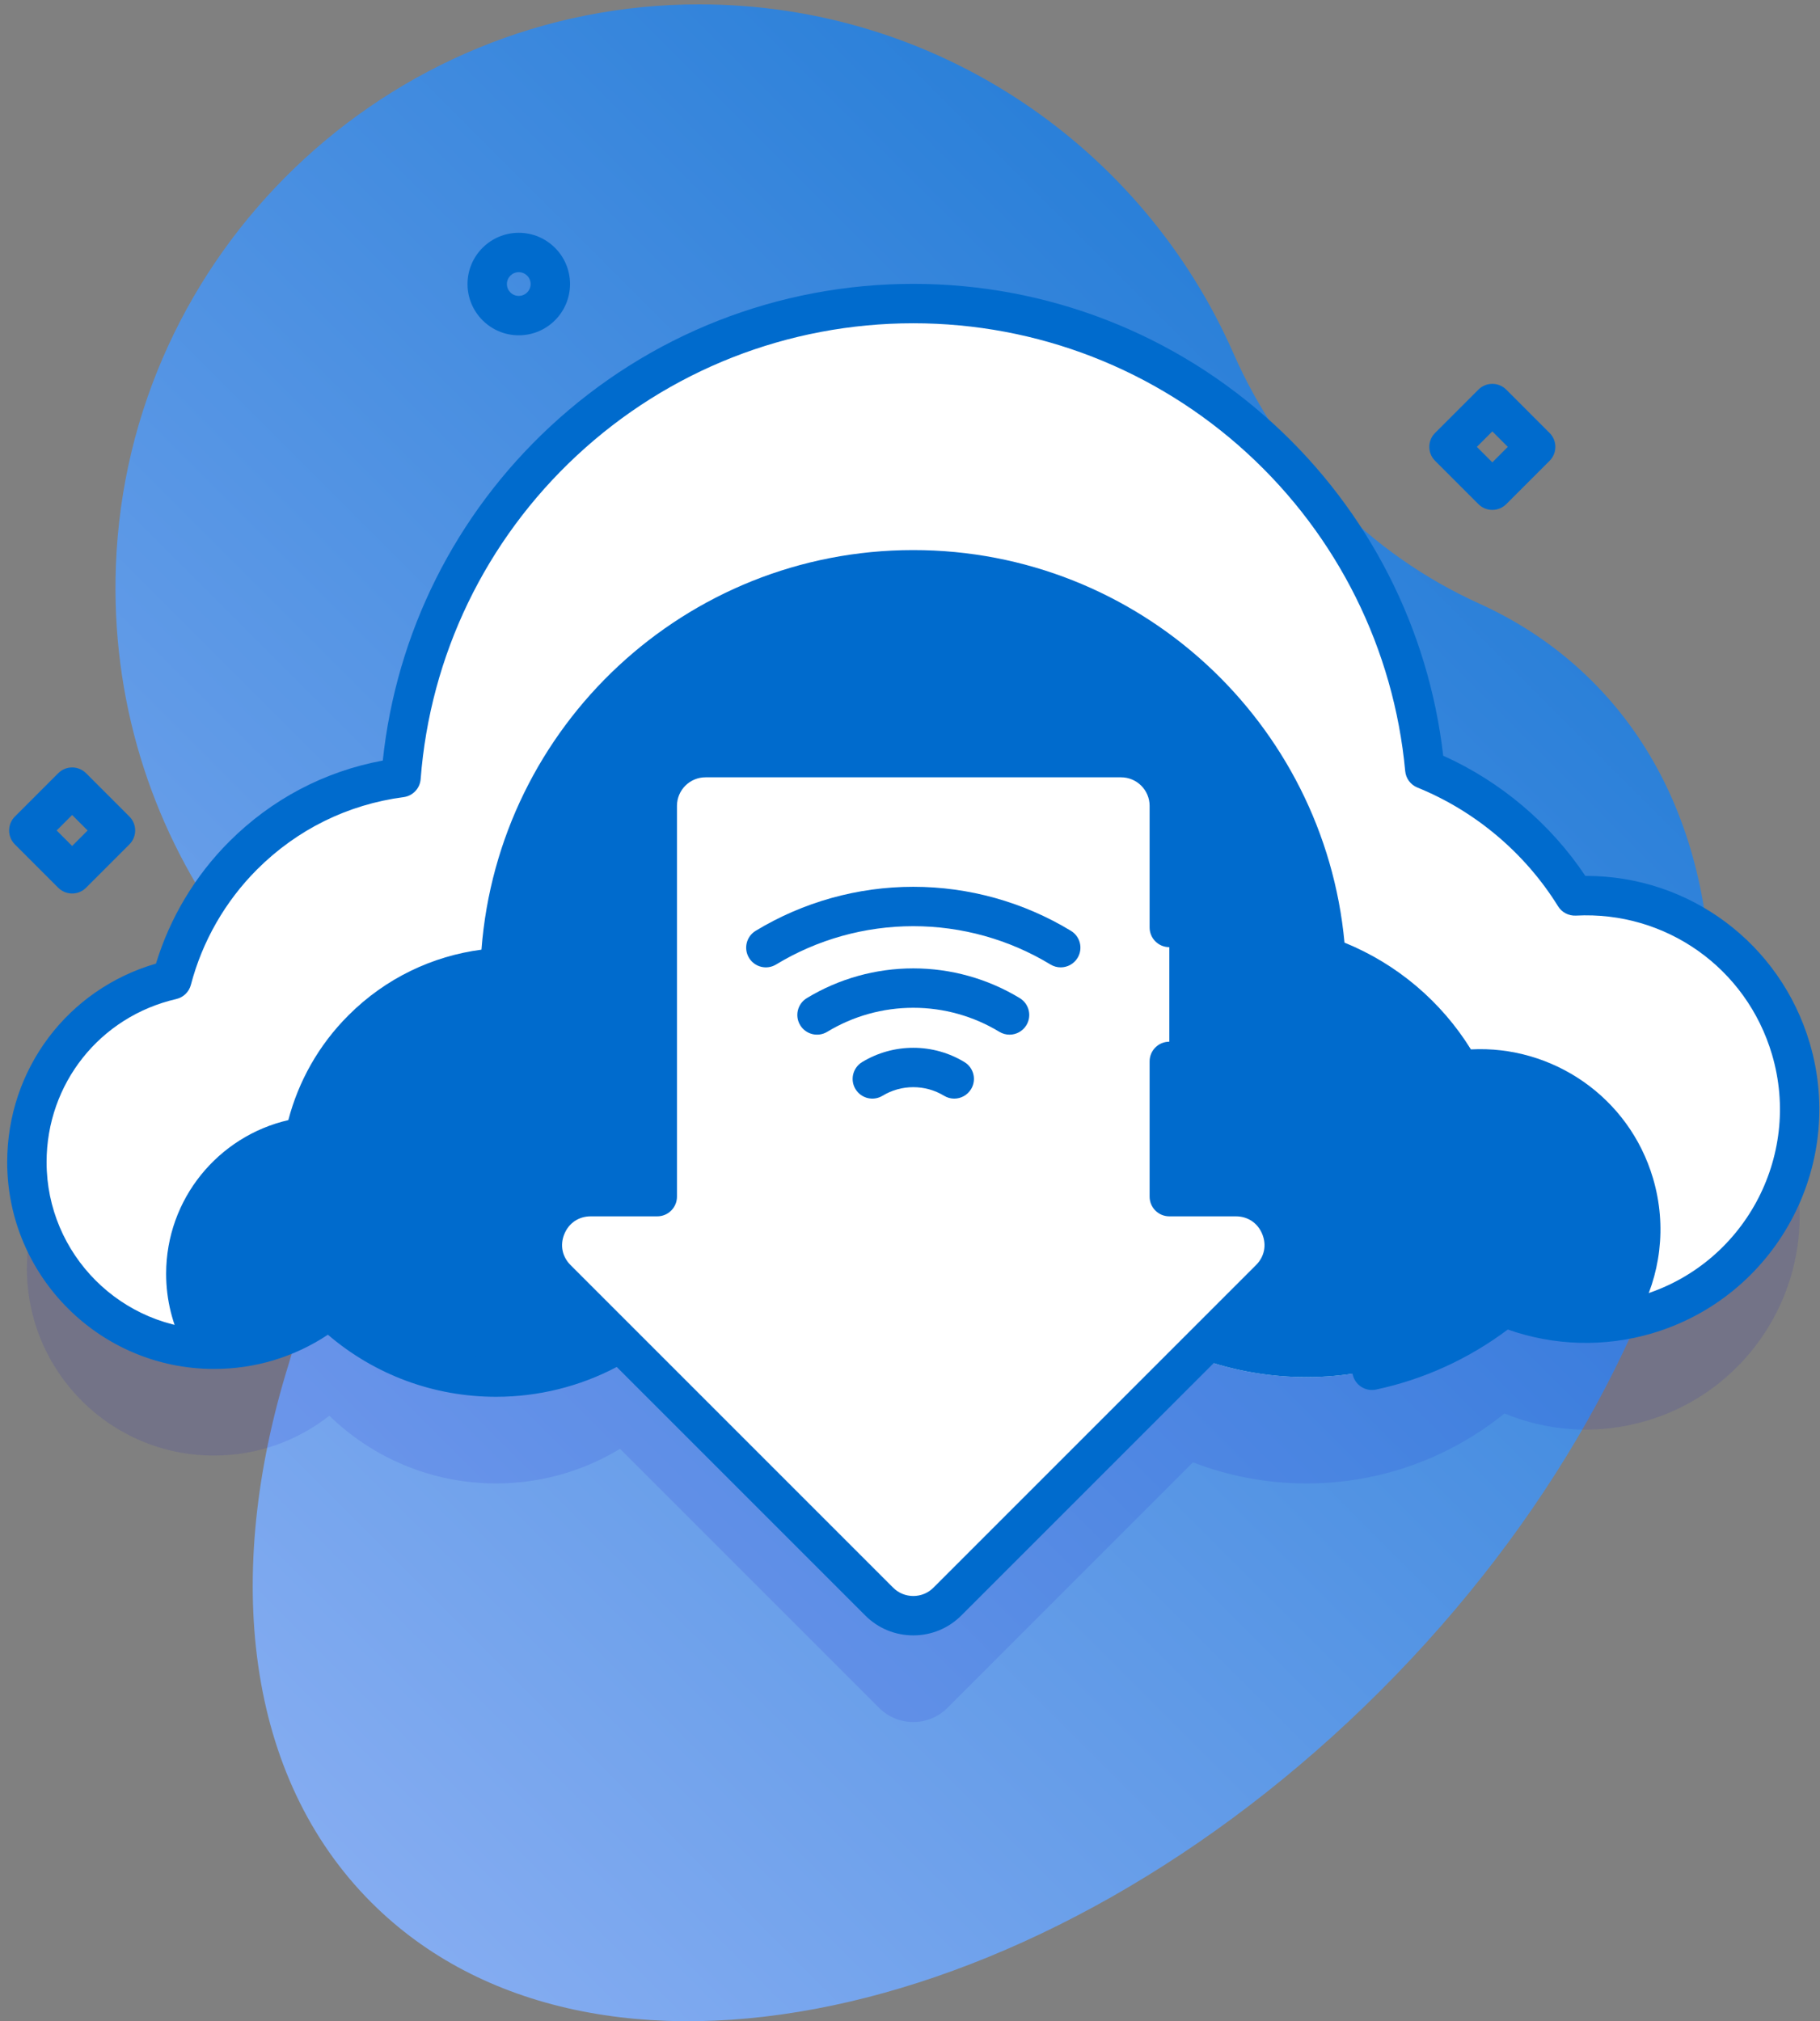 <svg width="190" height="211" viewBox="0 0 190 211" fill="none" xmlns="http://www.w3.org/2000/svg">
<rect x="0" y="0" width="190" height="211" fill="#808080" stroke="none"/>
<path d="M166.242 71.14C162.806 67.704 158.829 65.003 154.433 63.012C142.91 57.794 133.851 48.452 128.759 36.873C119.335 15.443 97.928 0.475 73.02 0.456C40.406 0.432 13.327 26.43 12.099 59.021C11.574 72.971 15.741 85.924 23.149 96.429C32.556 109.772 35 126.77 30.148 142.358C23.254 164.505 25.658 185.494 38.772 198.609C61.755 221.591 108.92 211.687 144.12 176.488C179.32 141.288 189.224 94.122 166.242 71.14Z" fill="url(#paint0_linear)"/>
<path d="M7.531 93.274C7.005 93.274 6.479 93.074 6.077 92.672L1.554 88.149C0.751 87.346 0.751 86.044 1.554 85.241L6.077 80.718C6.88 79.915 8.182 79.915 8.985 80.718L13.508 85.241C14.312 86.044 14.312 87.346 13.508 88.149L8.985 92.672C8.584 93.074 8.058 93.274 7.531 93.274ZM5.916 86.695L7.531 88.311L9.147 86.695L7.531 85.079L5.916 86.695Z" fill="#006BCD"/>
<path d="M155.793 53.23C155.266 53.23 154.741 53.029 154.339 52.628L149.815 48.104C149.012 47.301 149.012 45.999 149.815 45.197L154.339 40.673C155.142 39.871 156.443 39.871 157.246 40.673L161.77 45.197C162.573 46 162.573 47.302 161.77 48.104L157.246 52.628C156.845 53.029 156.319 53.23 155.793 53.23ZM154.177 46.65L155.793 48.266L157.408 46.65L155.793 45.035L154.177 46.65Z" fill="#006BCD"/>
<path d="M54.157 35.003C51.207 35.003 48.807 32.603 48.807 29.652C48.807 26.702 51.207 24.302 54.157 24.302C57.108 24.302 59.508 26.702 59.508 29.652C59.508 32.603 57.108 35.003 54.157 35.003ZM54.157 28.414C53.474 28.414 52.919 28.969 52.919 29.652C52.919 30.335 53.474 30.891 54.157 30.891C54.84 30.891 55.396 30.335 55.396 29.652C55.396 28.969 54.84 28.414 54.157 28.414Z" fill="#006BCD"/>
<path opacity="0.1" d="M186.961 120.604C183.981 110.499 174.481 104.101 164.403 104.63C160.742 98.719 155.263 94.053 148.747 91.412C146.215 64.142 123.274 42.792 95.344 42.792C67.118 42.792 43.984 64.595 41.864 92.278C35.838 93.071 30.018 95.779 25.388 100.409C21.662 104.135 19.185 108.634 17.942 113.389C9.274 115.385 2.808 123.144 2.808 132.418C2.808 143.206 11.553 151.951 22.341 151.951C26.887 151.951 31.066 150.394 34.384 147.79C38.885 152.162 45.022 154.859 51.792 154.859C56.531 154.859 60.959 153.535 64.733 151.243L91.782 178.292C93.749 180.258 96.938 180.258 98.904 178.292L124.541 152.656C128.217 154.076 132.21 154.859 136.388 154.859C144.219 154.859 151.408 152.12 157.061 147.555C161.603 149.428 166.789 149.825 171.868 148.327C183.692 144.839 190.449 132.427 186.961 120.604Z" fill="#0000CC"/>
<path d="M186.961 109.5C183.981 99.395 174.481 92.997 164.403 93.526C160.742 87.615 155.263 82.949 148.747 80.308C146.215 53.038 123.274 31.689 95.344 31.689C67.118 31.689 43.984 53.491 41.864 81.174C35.838 81.967 30.018 84.675 25.388 89.305C21.662 93.031 19.185 97.53 17.942 102.285C9.274 104.281 2.808 112.04 2.808 121.314C2.808 132.102 11.553 140.847 22.341 140.847C26.887 140.847 31.066 139.29 34.384 136.686C38.885 141.058 45.022 143.755 51.792 143.755C58.779 143.755 65.094 140.884 69.629 136.261C77.009 141.004 85.79 143.755 95.215 143.755C103.402 143.755 111.105 141.679 117.825 138.023C123.11 141.638 129.501 143.755 136.388 143.755C144.219 143.755 151.408 141.017 157.061 136.451C161.603 138.324 166.789 138.721 171.868 137.223C183.692 133.735 190.449 121.323 186.961 109.5Z" fill="white"/>
<path d="M170.975 137.467C166.184 138.671 161.336 138.215 157.059 136.451C151.409 141.019 144.221 143.758 136.387 143.758C129.504 143.758 123.109 141.64 117.825 138.026C111.106 141.681 103.404 143.758 95.216 143.758C85.791 143.758 77.007 141.003 69.63 136.262C65.094 140.884 58.778 143.758 51.792 143.758C45.023 143.758 38.883 141.061 34.385 136.689C31.066 139.292 26.888 140.847 22.34 140.847C21.275 140.847 20.231 140.76 19.211 140.596C18.018 138.318 17.344 135.723 17.344 132.972C17.344 125.155 22.793 118.612 30.1 116.93C31.148 112.925 33.233 109.13 36.375 105.992C40.278 102.085 45.183 99.803 50.262 99.137C52.051 75.801 71.551 57.423 95.344 57.423C118.886 57.423 138.226 75.418 140.36 98.405C145.854 100.634 150.472 104.565 153.556 109.549C162.051 109.101 170.058 114.496 172.57 123.012C174.055 128.05 173.335 133.21 170.975 137.467Z" fill="#006BCD"/>
<path d="M58.11 133.517L91.782 167.189C93.749 169.156 96.938 169.156 98.905 167.189L132.578 133.517C135.751 130.344 133.503 124.919 129.017 124.919H122.071V84.124C122.071 81.343 119.816 79.087 117.034 79.087H73.653C70.872 79.087 68.617 81.342 68.617 84.124V124.919H61.671C57.184 124.919 54.937 130.344 58.11 133.517Z" fill="white"/>
<path d="M188.935 108.917C185.853 98.472 176.371 91.44 165.601 91.44C165.569 91.44 165.537 91.44 165.505 91.44C161.855 85.978 156.653 81.579 150.664 78.891C149.135 65.608 142.878 53.348 132.958 44.256C122.669 34.826 109.31 29.633 95.344 29.633C81.219 29.633 67.748 34.929 57.413 44.545C47.532 53.74 41.374 66.063 39.962 79.395C33.872 80.527 28.358 83.429 23.932 87.852C20.376 91.412 17.747 95.797 16.283 100.594C7.077 103.261 0.751 111.614 0.751 121.318C0.751 133.222 10.436 142.907 22.34 142.907C26.626 142.907 30.703 141.676 34.233 139.333C39.13 143.525 45.3 145.814 51.791 145.814C56.198 145.814 60.518 144.74 64.385 142.7L90.328 168.643C91.667 169.983 93.449 170.721 95.343 170.721C97.238 170.721 99.019 169.982 100.358 168.643L134.031 134.971C136.098 132.904 136.687 129.943 135.569 127.242C134.45 124.541 131.939 122.863 129.016 122.863H124.126V110.801C124.126 109.665 123.205 108.745 122.07 108.745C120.935 108.745 120.014 109.665 120.014 110.801V124.92C120.014 126.055 120.935 126.976 122.07 126.976H129.016C130.263 126.976 131.292 127.664 131.769 128.815C132.246 129.967 132.005 131.182 131.123 132.063L97.451 165.736C96.888 166.299 96.14 166.609 95.344 166.609C94.548 166.609 93.799 166.299 93.236 165.736L59.564 132.064C58.682 131.182 58.441 129.968 58.918 128.816C59.395 127.664 60.424 126.976 61.671 126.976H68.617C69.752 126.976 70.673 126.055 70.673 124.92V84.125C70.673 82.481 72.01 81.145 73.654 81.145H117.034C118.677 81.145 120.014 82.481 120.014 84.125V96.819C120.014 97.955 120.935 98.876 122.07 98.876C123.206 98.876 124.126 97.955 124.126 96.819V84.125C124.126 80.214 120.945 77.032 117.034 77.032H73.654C69.743 77.032 66.561 80.214 66.561 84.125V122.864H61.671C58.748 122.864 56.237 124.542 55.118 127.242C54 129.943 54.589 132.905 56.656 134.971L61.314 139.63C58.342 140.99 55.096 141.703 51.791 141.703C45.796 141.703 40.123 139.399 35.817 135.215C35.079 134.498 33.925 134.437 33.115 135.072C30.01 137.508 26.284 138.795 22.34 138.795C12.703 138.795 4.863 130.955 4.863 121.319C4.863 113.127 10.43 106.126 18.401 104.291C19.146 104.119 19.735 103.548 19.928 102.808C21.121 98.259 23.511 94.092 26.84 90.76C31.012 86.592 36.3 83.982 42.133 83.214C43.097 83.087 43.84 82.302 43.914 81.332C44.903 68.412 50.691 56.417 60.214 47.556C69.785 38.65 82.261 33.746 95.343 33.746C108.279 33.746 120.65 38.555 130.18 47.289C139.65 55.968 145.516 67.762 146.697 80.498C146.767 81.263 147.259 81.924 147.971 82.213C154.008 84.662 159.222 89.065 162.655 94.61C163.049 95.249 163.765 95.617 164.511 95.582C173.906 95.087 182.325 101.05 184.99 110.082C188.15 120.8 182.002 132.091 171.285 135.252C166.806 136.573 162.156 136.331 157.841 134.554C157.146 134.268 156.351 134.384 155.766 134.856C151.996 137.902 147.512 140.038 142.799 141.035C141.688 141.27 140.978 142.361 141.213 143.472C141.448 144.583 142.537 145.292 143.65 145.058C148.607 144.01 153.339 141.851 157.408 138.79C162.23 140.498 167.525 140.648 172.448 139.197C185.341 135.393 192.737 121.81 188.935 108.917Z" fill="#006BCD"/>
<path d="M105.391 108.011C105.028 108.011 104.66 107.914 104.327 107.712C101.621 106.071 98.515 105.204 95.344 105.204C92.172 105.204 89.066 106.071 86.361 107.712C85.39 108.301 84.125 107.992 83.536 107.02C82.947 106.049 83.257 104.785 84.228 104.196C87.576 102.165 91.42 101.091 95.344 101.091C99.267 101.091 103.111 102.165 106.459 104.196C107.43 104.785 107.74 106.049 107.151 107.02C106.764 107.658 106.086 108.011 105.391 108.011Z" fill="#006BCD"/>
<path d="M99.617 114.686C99.254 114.686 98.886 114.589 98.552 114.387C97.586 113.801 96.477 113.492 95.344 113.492C94.21 113.492 93.101 113.801 92.135 114.387C91.163 114.976 89.899 114.667 89.31 113.696C88.721 112.726 89.031 111.462 90.001 110.873C91.611 109.897 93.458 109.381 95.343 109.381C97.229 109.381 99.076 109.897 100.685 110.873C101.656 111.462 101.965 112.726 101.376 113.696C100.99 114.333 100.312 114.686 99.617 114.686Z" fill="#006BCD"/>
<path d="M110.733 100.985C110.37 100.985 110.001 100.889 109.668 100.687C105.354 98.07 100.401 96.686 95.344 96.686C90.287 96.686 85.333 98.07 81.019 100.687C80.048 101.276 78.783 100.966 78.195 99.995C77.606 99.024 77.915 97.76 78.886 97.171C83.844 94.164 89.535 92.574 95.344 92.574C101.153 92.574 106.844 94.164 111.801 97.171C112.772 97.76 113.082 99.024 112.493 99.995C112.106 100.633 111.428 100.985 110.733 100.985Z" fill="#006BCD"/>
<defs>
<linearGradient id="paint0_linear" x1="201.759" y1="-17.316" x2="-60.267" y2="244.711" gradientUnits="userSpaceOnUse">
<stop stop-color="#006BCD"/>
<stop offset="1" stop-color="#B7C5FF"/>
</linearGradient>
</defs>
</svg>
